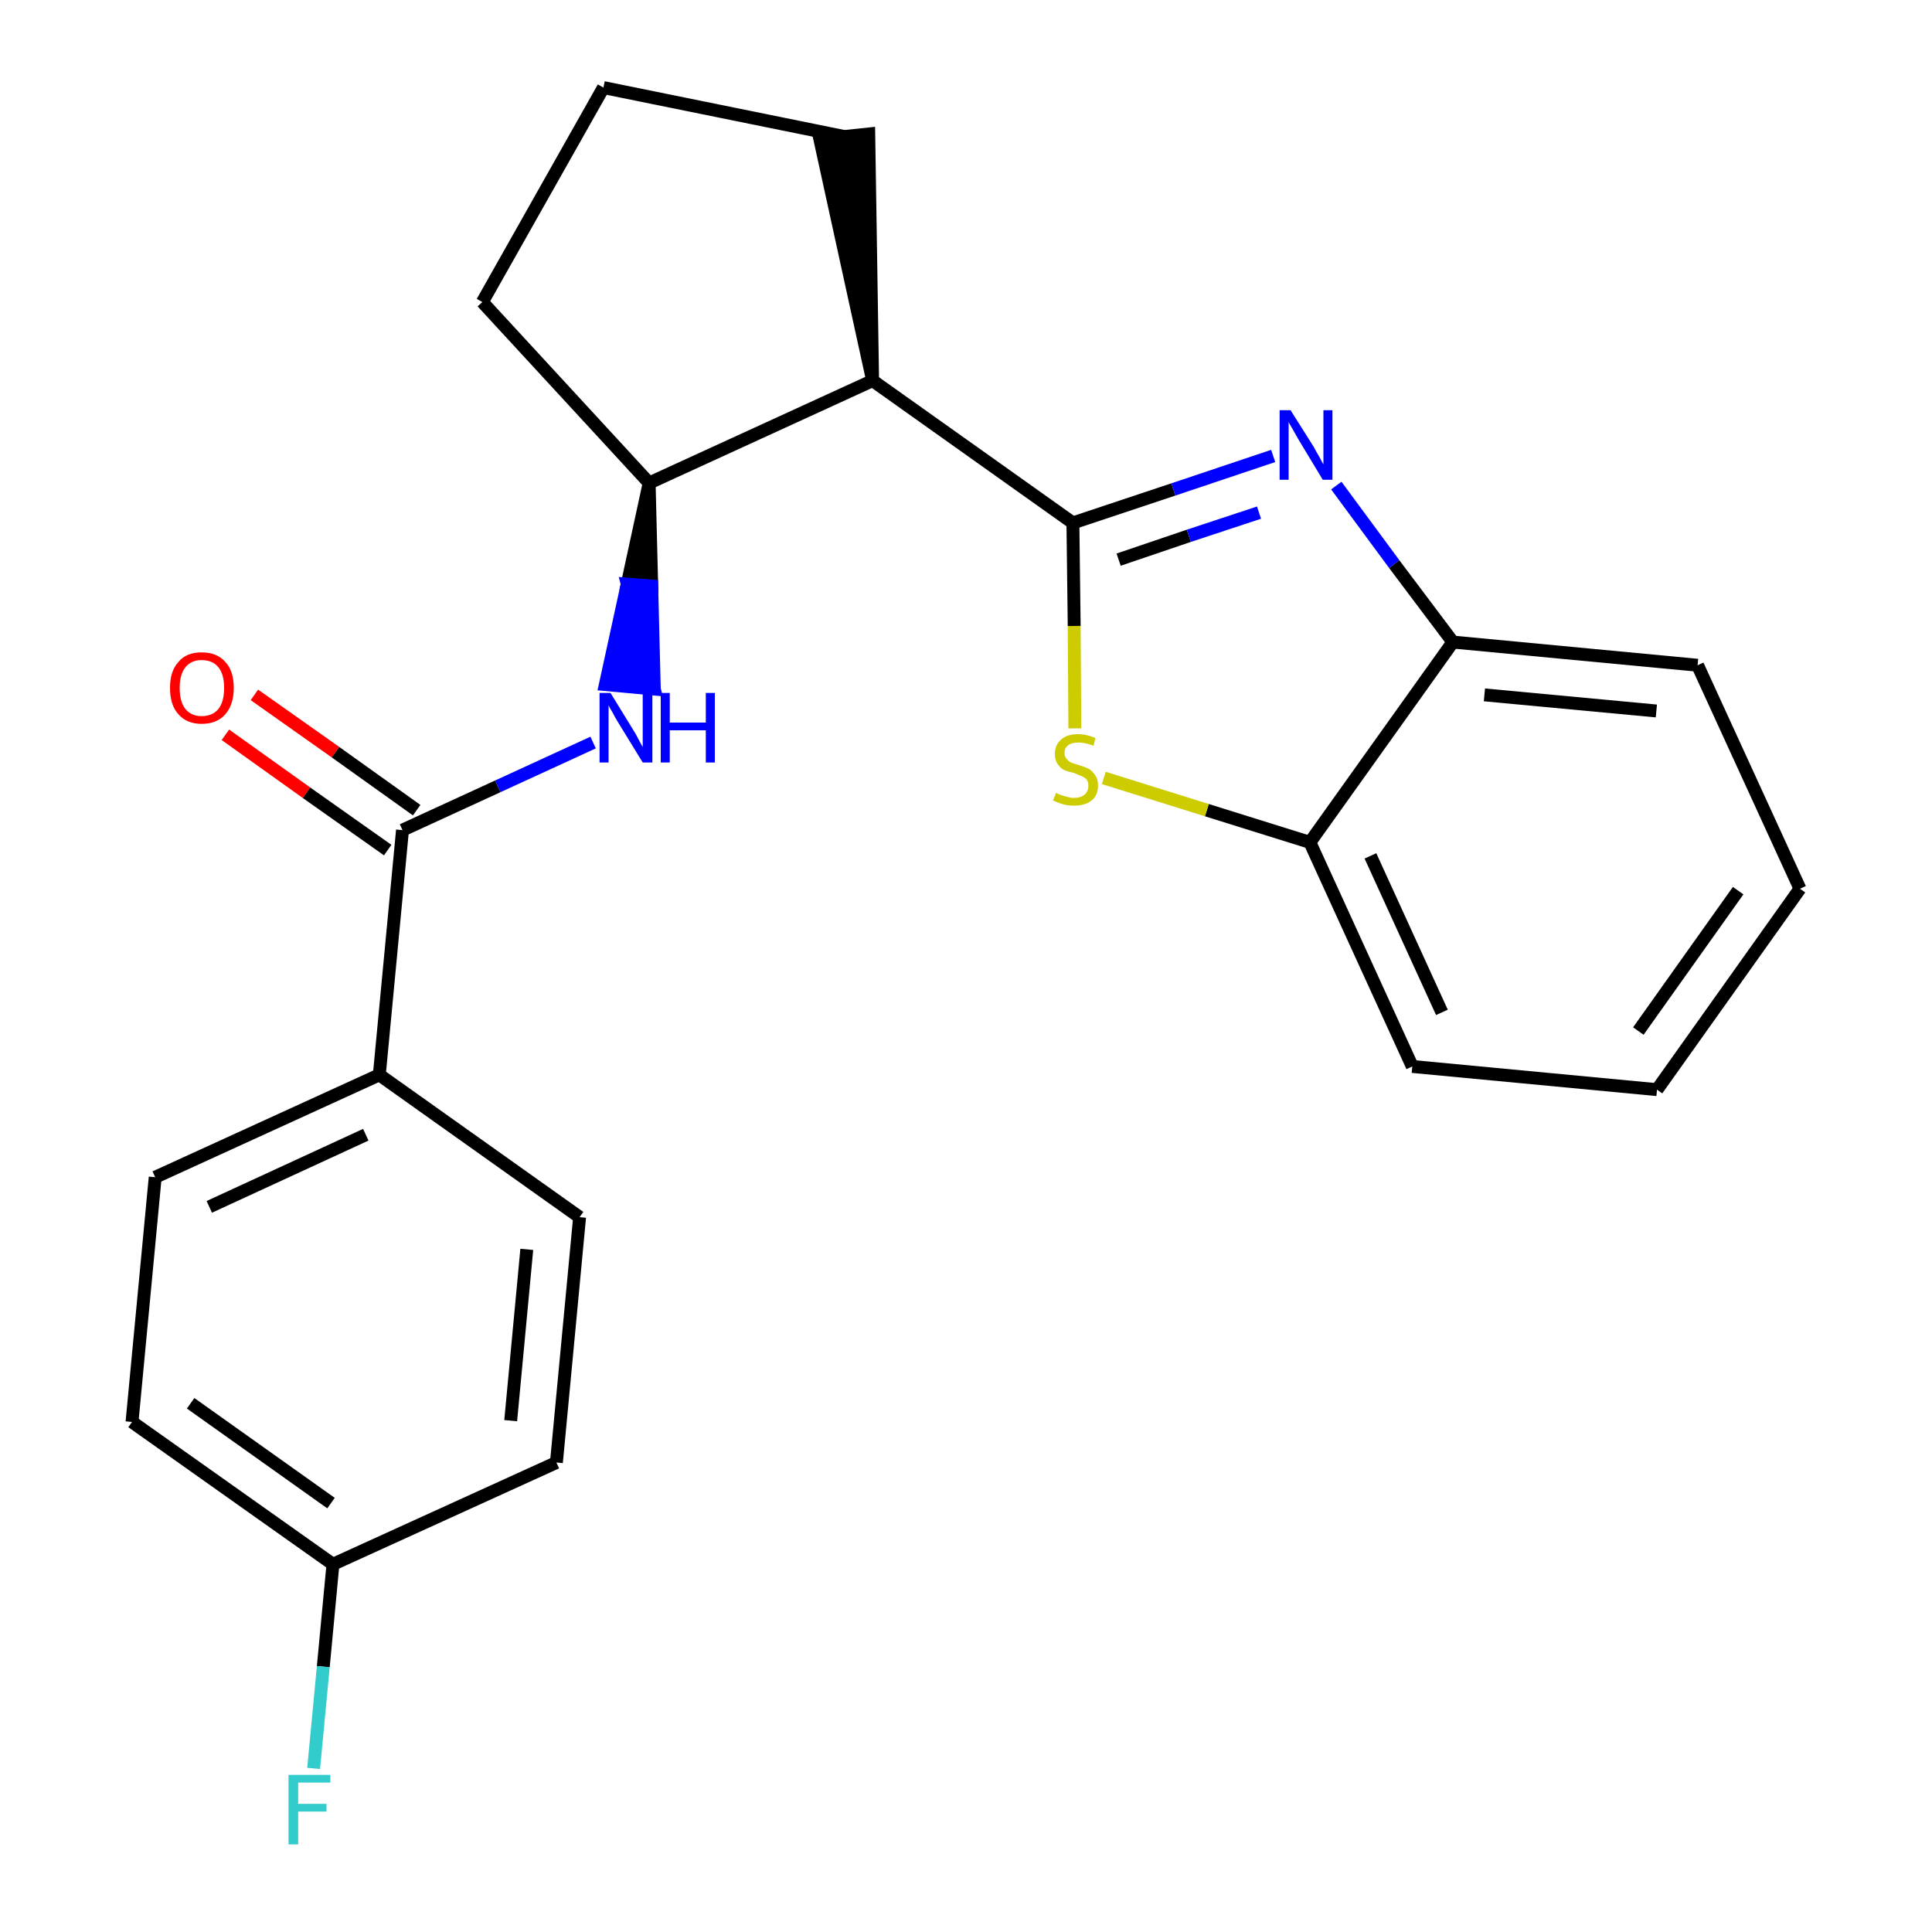 <?xml version='1.0' encoding='iso-8859-1'?>
<svg version='1.1' baseProfile='full'
              xmlns='http://www.w3.org/2000/svg'
                      xmlns:rdkit='http://www.rdkit.org/xml'
                      xmlns:xlink='http://www.w3.org/1999/xlink'
                  xml:space='preserve'
width='300px' height='300px' viewBox='0 0 300 300'>
<!-- END OF HEADER -->
<path class='bond-0 atom-0 atom-1' d='M 35.0,114.1 L 47.6,123.1' style='fill:none;fill-rule:evenodd;stroke:#FF0000;stroke-width:2.0px;stroke-linecap:butt;stroke-linejoin:miter;stroke-opacity:1' />
<path class='bond-0 atom-0 atom-1' d='M 47.6,123.1 L 60.2,132.0' style='fill:none;fill-rule:evenodd;stroke:#000000;stroke-width:2.0px;stroke-linecap:butt;stroke-linejoin:miter;stroke-opacity:1' />
<path class='bond-0 atom-0 atom-1' d='M 39.5,107.9 L 52.1,116.8' style='fill:none;fill-rule:evenodd;stroke:#FF0000;stroke-width:2.0px;stroke-linecap:butt;stroke-linejoin:miter;stroke-opacity:1' />
<path class='bond-0 atom-0 atom-1' d='M 52.1,116.8 L 64.7,125.8' style='fill:none;fill-rule:evenodd;stroke:#000000;stroke-width:2.0px;stroke-linecap:butt;stroke-linejoin:miter;stroke-opacity:1' />
<path class='bond-1 atom-1 atom-2' d='M 62.5,128.9 L 77.3,122.1' style='fill:none;fill-rule:evenodd;stroke:#000000;stroke-width:2.0px;stroke-linecap:butt;stroke-linejoin:miter;stroke-opacity:1' />
<path class='bond-1 atom-1 atom-2' d='M 77.3,122.1 L 92.1,115.3' style='fill:none;fill-rule:evenodd;stroke:#0000FF;stroke-width:2.0px;stroke-linecap:butt;stroke-linejoin:miter;stroke-opacity:1' />
<path class='bond-16 atom-1 atom-17' d='M 62.5,128.9 L 58.9,166.9' style='fill:none;fill-rule:evenodd;stroke:#000000;stroke-width:2.0px;stroke-linecap:butt;stroke-linejoin:miter;stroke-opacity:1' />
<path class='bond-2 atom-3 atom-2' d='M 100.8,75.0 L 97.4,90.7 L 101.2,91.0 Z' style='fill:#000000;fill-rule:evenodd;fill-opacity:1;stroke:#000000;stroke-width:2.0px;stroke-linecap:butt;stroke-linejoin:miter;stroke-opacity:1;' />
<path class='bond-2 atom-3 atom-2' d='M 97.4,90.7 L 101.6,107.0 L 94.0,106.3 Z' style='fill:#0000FF;fill-rule:evenodd;fill-opacity:1;stroke:#0000FF;stroke-width:2.0px;stroke-linecap:butt;stroke-linejoin:miter;stroke-opacity:1;' />
<path class='bond-2 atom-3 atom-2' d='M 97.4,90.7 L 101.2,91.0 L 101.6,107.0 Z' style='fill:#0000FF;fill-rule:evenodd;fill-opacity:1;stroke:#0000FF;stroke-width:2.0px;stroke-linecap:butt;stroke-linejoin:miter;stroke-opacity:1;' />
<path class='bond-3 atom-3 atom-4' d='M 100.8,75.0 L 74.9,46.9' style='fill:none;fill-rule:evenodd;stroke:#000000;stroke-width:2.0px;stroke-linecap:butt;stroke-linejoin:miter;stroke-opacity:1' />
<path class='bond-23 atom-7 atom-3' d='M 135.5,59.1 L 100.8,75.0' style='fill:none;fill-rule:evenodd;stroke:#000000;stroke-width:2.0px;stroke-linecap:butt;stroke-linejoin:miter;stroke-opacity:1' />
<path class='bond-4 atom-4 atom-5' d='M 74.9,46.9 L 93.7,13.6' style='fill:none;fill-rule:evenodd;stroke:#000000;stroke-width:2.0px;stroke-linecap:butt;stroke-linejoin:miter;stroke-opacity:1' />
<path class='bond-5 atom-5 atom-6' d='M 93.7,13.6 L 131.1,21.2' style='fill:none;fill-rule:evenodd;stroke:#000000;stroke-width:2.0px;stroke-linecap:butt;stroke-linejoin:miter;stroke-opacity:1' />
<path class='bond-6 atom-7 atom-6' d='M 135.5,59.1 L 134.9,20.8 L 127.3,21.6 Z' style='fill:#000000;fill-rule:evenodd;fill-opacity:1;stroke:#000000;stroke-width:2.0px;stroke-linecap:butt;stroke-linejoin:miter;stroke-opacity:1;' />
<path class='bond-7 atom-7 atom-8' d='M 135.5,59.1 L 166.6,81.2' style='fill:none;fill-rule:evenodd;stroke:#000000;stroke-width:2.0px;stroke-linecap:butt;stroke-linejoin:miter;stroke-opacity:1' />
<path class='bond-8 atom-8 atom-9' d='M 166.6,81.2 L 182.2,76.0' style='fill:none;fill-rule:evenodd;stroke:#000000;stroke-width:2.0px;stroke-linecap:butt;stroke-linejoin:miter;stroke-opacity:1' />
<path class='bond-8 atom-8 atom-9' d='M 182.2,76.0 L 197.7,70.8' style='fill:none;fill-rule:evenodd;stroke:#0000FF;stroke-width:2.0px;stroke-linecap:butt;stroke-linejoin:miter;stroke-opacity:1' />
<path class='bond-8 atom-8 atom-9' d='M 173.7,86.9 L 184.6,83.2' style='fill:none;fill-rule:evenodd;stroke:#000000;stroke-width:2.0px;stroke-linecap:butt;stroke-linejoin:miter;stroke-opacity:1' />
<path class='bond-8 atom-8 atom-9' d='M 184.6,83.2 L 195.5,79.6' style='fill:none;fill-rule:evenodd;stroke:#0000FF;stroke-width:2.0px;stroke-linecap:butt;stroke-linejoin:miter;stroke-opacity:1' />
<path class='bond-24 atom-16 atom-8' d='M 166.9,113.1 L 166.8,97.2' style='fill:none;fill-rule:evenodd;stroke:#CCCC00;stroke-width:2.0px;stroke-linecap:butt;stroke-linejoin:miter;stroke-opacity:1' />
<path class='bond-24 atom-16 atom-8' d='M 166.8,97.2 L 166.6,81.2' style='fill:none;fill-rule:evenodd;stroke:#000000;stroke-width:2.0px;stroke-linecap:butt;stroke-linejoin:miter;stroke-opacity:1' />
<path class='bond-9 atom-9 atom-10' d='M 207.5,75.4 L 216.5,87.6' style='fill:none;fill-rule:evenodd;stroke:#0000FF;stroke-width:2.0px;stroke-linecap:butt;stroke-linejoin:miter;stroke-opacity:1' />
<path class='bond-9 atom-9 atom-10' d='M 216.5,87.6 L 225.6,99.7' style='fill:none;fill-rule:evenodd;stroke:#000000;stroke-width:2.0px;stroke-linecap:butt;stroke-linejoin:miter;stroke-opacity:1' />
<path class='bond-10 atom-10 atom-11' d='M 225.6,99.7 L 263.6,103.3' style='fill:none;fill-rule:evenodd;stroke:#000000;stroke-width:2.0px;stroke-linecap:butt;stroke-linejoin:miter;stroke-opacity:1' />
<path class='bond-10 atom-10 atom-11' d='M 230.5,107.9 L 257.2,110.4' style='fill:none;fill-rule:evenodd;stroke:#000000;stroke-width:2.0px;stroke-linecap:butt;stroke-linejoin:miter;stroke-opacity:1' />
<path class='bond-26 atom-15 atom-10' d='M 203.4,130.8 L 225.6,99.7' style='fill:none;fill-rule:evenodd;stroke:#000000;stroke-width:2.0px;stroke-linecap:butt;stroke-linejoin:miter;stroke-opacity:1' />
<path class='bond-11 atom-11 atom-12' d='M 263.6,103.3 L 279.5,138.0' style='fill:none;fill-rule:evenodd;stroke:#000000;stroke-width:2.0px;stroke-linecap:butt;stroke-linejoin:miter;stroke-opacity:1' />
<path class='bond-12 atom-12 atom-13' d='M 279.5,138.0 L 257.3,169.2' style='fill:none;fill-rule:evenodd;stroke:#000000;stroke-width:2.0px;stroke-linecap:butt;stroke-linejoin:miter;stroke-opacity:1' />
<path class='bond-12 atom-12 atom-13' d='M 269.9,138.3 L 254.4,160.1' style='fill:none;fill-rule:evenodd;stroke:#000000;stroke-width:2.0px;stroke-linecap:butt;stroke-linejoin:miter;stroke-opacity:1' />
<path class='bond-13 atom-13 atom-14' d='M 257.3,169.2 L 219.3,165.6' style='fill:none;fill-rule:evenodd;stroke:#000000;stroke-width:2.0px;stroke-linecap:butt;stroke-linejoin:miter;stroke-opacity:1' />
<path class='bond-14 atom-14 atom-15' d='M 219.3,165.6 L 203.4,130.8' style='fill:none;fill-rule:evenodd;stroke:#000000;stroke-width:2.0px;stroke-linecap:butt;stroke-linejoin:miter;stroke-opacity:1' />
<path class='bond-14 atom-14 atom-15' d='M 223.9,157.2 L 212.8,132.9' style='fill:none;fill-rule:evenodd;stroke:#000000;stroke-width:2.0px;stroke-linecap:butt;stroke-linejoin:miter;stroke-opacity:1' />
<path class='bond-15 atom-15 atom-16' d='M 203.4,130.8 L 187.4,125.8' style='fill:none;fill-rule:evenodd;stroke:#000000;stroke-width:2.0px;stroke-linecap:butt;stroke-linejoin:miter;stroke-opacity:1' />
<path class='bond-15 atom-15 atom-16' d='M 187.4,125.8 L 171.4,120.8' style='fill:none;fill-rule:evenodd;stroke:#CCCC00;stroke-width:2.0px;stroke-linecap:butt;stroke-linejoin:miter;stroke-opacity:1' />
<path class='bond-17 atom-17 atom-18' d='M 58.9,166.9 L 24.1,182.8' style='fill:none;fill-rule:evenodd;stroke:#000000;stroke-width:2.0px;stroke-linecap:butt;stroke-linejoin:miter;stroke-opacity:1' />
<path class='bond-17 atom-17 atom-18' d='M 56.8,176.2 L 32.5,187.4' style='fill:none;fill-rule:evenodd;stroke:#000000;stroke-width:2.0px;stroke-linecap:butt;stroke-linejoin:miter;stroke-opacity:1' />
<path class='bond-25 atom-23 atom-17' d='M 90.0,189.0 L 58.9,166.9' style='fill:none;fill-rule:evenodd;stroke:#000000;stroke-width:2.0px;stroke-linecap:butt;stroke-linejoin:miter;stroke-opacity:1' />
<path class='bond-18 atom-18 atom-19' d='M 24.1,182.8 L 20.5,220.8' style='fill:none;fill-rule:evenodd;stroke:#000000;stroke-width:2.0px;stroke-linecap:butt;stroke-linejoin:miter;stroke-opacity:1' />
<path class='bond-19 atom-19 atom-20' d='M 20.5,220.8 L 51.7,242.9' style='fill:none;fill-rule:evenodd;stroke:#000000;stroke-width:2.0px;stroke-linecap:butt;stroke-linejoin:miter;stroke-opacity:1' />
<path class='bond-19 atom-19 atom-20' d='M 29.6,217.9 L 51.4,233.4' style='fill:none;fill-rule:evenodd;stroke:#000000;stroke-width:2.0px;stroke-linecap:butt;stroke-linejoin:miter;stroke-opacity:1' />
<path class='bond-20 atom-20 atom-21' d='M 51.7,242.9 L 50.2,258.8' style='fill:none;fill-rule:evenodd;stroke:#000000;stroke-width:2.0px;stroke-linecap:butt;stroke-linejoin:miter;stroke-opacity:1' />
<path class='bond-20 atom-20 atom-21' d='M 50.2,258.8 L 48.7,274.6' style='fill:none;fill-rule:evenodd;stroke:#33CCCC;stroke-width:2.0px;stroke-linecap:butt;stroke-linejoin:miter;stroke-opacity:1' />
<path class='bond-21 atom-20 atom-22' d='M 51.7,242.9 L 86.4,227.1' style='fill:none;fill-rule:evenodd;stroke:#000000;stroke-width:2.0px;stroke-linecap:butt;stroke-linejoin:miter;stroke-opacity:1' />
<path class='bond-22 atom-22 atom-23' d='M 86.4,227.1 L 90.0,189.0' style='fill:none;fill-rule:evenodd;stroke:#000000;stroke-width:2.0px;stroke-linecap:butt;stroke-linejoin:miter;stroke-opacity:1' />
<path class='bond-22 atom-22 atom-23' d='M 79.3,220.6 L 81.8,194.0' style='fill:none;fill-rule:evenodd;stroke:#000000;stroke-width:2.0px;stroke-linecap:butt;stroke-linejoin:miter;stroke-opacity:1' />
<path  class='atom-0' d='M 26.4 106.8
Q 26.4 104.2, 27.7 102.8
Q 28.9 101.3, 31.3 101.3
Q 33.7 101.3, 35.0 102.8
Q 36.3 104.2, 36.3 106.8
Q 36.3 109.4, 35.0 110.9
Q 33.7 112.4, 31.3 112.4
Q 29.0 112.4, 27.7 110.9
Q 26.4 109.5, 26.4 106.8
M 31.3 111.2
Q 33.0 111.2, 33.9 110.1
Q 34.8 109.0, 34.8 106.8
Q 34.8 104.7, 33.9 103.6
Q 33.0 102.5, 31.3 102.5
Q 29.7 102.5, 28.8 103.6
Q 27.9 104.7, 27.9 106.8
Q 27.9 109.0, 28.8 110.1
Q 29.7 111.2, 31.3 111.2
' fill='#FF0000'/>
<path  class='atom-2' d='M 94.8 107.6
L 98.3 113.3
Q 98.7 113.9, 99.2 114.9
Q 99.8 116.0, 99.8 116.0
L 99.8 107.6
L 101.3 107.6
L 101.3 118.4
L 99.8 118.4
L 96.0 112.2
Q 95.5 111.4, 95.1 110.6
Q 94.6 109.8, 94.5 109.5
L 94.5 118.4
L 93.1 118.4
L 93.1 107.6
L 94.8 107.6
' fill='#0000FF'/>
<path  class='atom-2' d='M 102.6 107.6
L 104.0 107.6
L 104.0 112.2
L 109.6 112.2
L 109.6 107.6
L 111.0 107.6
L 111.0 118.4
L 109.6 118.4
L 109.6 113.4
L 104.0 113.4
L 104.0 118.4
L 102.6 118.4
L 102.6 107.6
' fill='#0000FF'/>
<path  class='atom-9' d='M 200.4 63.7
L 204.0 69.4
Q 204.3 70.0, 204.9 71.0
Q 205.4 72.0, 205.5 72.1
L 205.5 63.7
L 206.9 63.7
L 206.9 74.5
L 205.4 74.5
L 201.6 68.2
Q 201.2 67.5, 200.7 66.6
Q 200.2 65.8, 200.1 65.5
L 200.1 74.5
L 198.7 74.5
L 198.7 63.7
L 200.4 63.7
' fill='#0000FF'/>
<path  class='atom-16' d='M 164.0 123.1
Q 164.1 123.2, 164.6 123.4
Q 165.1 123.6, 165.6 123.7
Q 166.2 123.9, 166.7 123.9
Q 167.8 123.9, 168.4 123.4
Q 169.0 122.9, 169.0 122.0
Q 169.0 121.4, 168.7 121.0
Q 168.4 120.7, 167.9 120.5
Q 167.4 120.3, 166.7 120.0
Q 165.7 119.8, 165.1 119.5
Q 164.6 119.2, 164.2 118.6
Q 163.8 118.0, 163.8 117.1
Q 163.8 115.7, 164.7 114.9
Q 165.6 114.0, 167.4 114.0
Q 168.7 114.0, 170.1 114.6
L 169.8 115.8
Q 168.5 115.3, 167.5 115.3
Q 166.4 115.3, 165.9 115.7
Q 165.3 116.1, 165.3 116.9
Q 165.3 117.5, 165.6 117.8
Q 165.9 118.2, 166.3 118.4
Q 166.8 118.6, 167.5 118.8
Q 168.5 119.1, 169.1 119.4
Q 169.6 119.7, 170.0 120.3
Q 170.5 120.9, 170.5 122.0
Q 170.5 123.5, 169.5 124.3
Q 168.5 125.1, 166.8 125.1
Q 165.8 125.1, 165.1 124.9
Q 164.4 124.7, 163.5 124.3
L 164.0 123.1
' fill='#CCCC00'/>
<path  class='atom-21' d='M 44.8 275.6
L 51.3 275.6
L 51.3 276.8
L 46.3 276.8
L 46.3 280.1
L 50.7 280.1
L 50.7 281.3
L 46.3 281.3
L 46.3 286.4
L 44.8 286.4
L 44.8 275.6
' fill='#33CCCC'/>
</svg>
